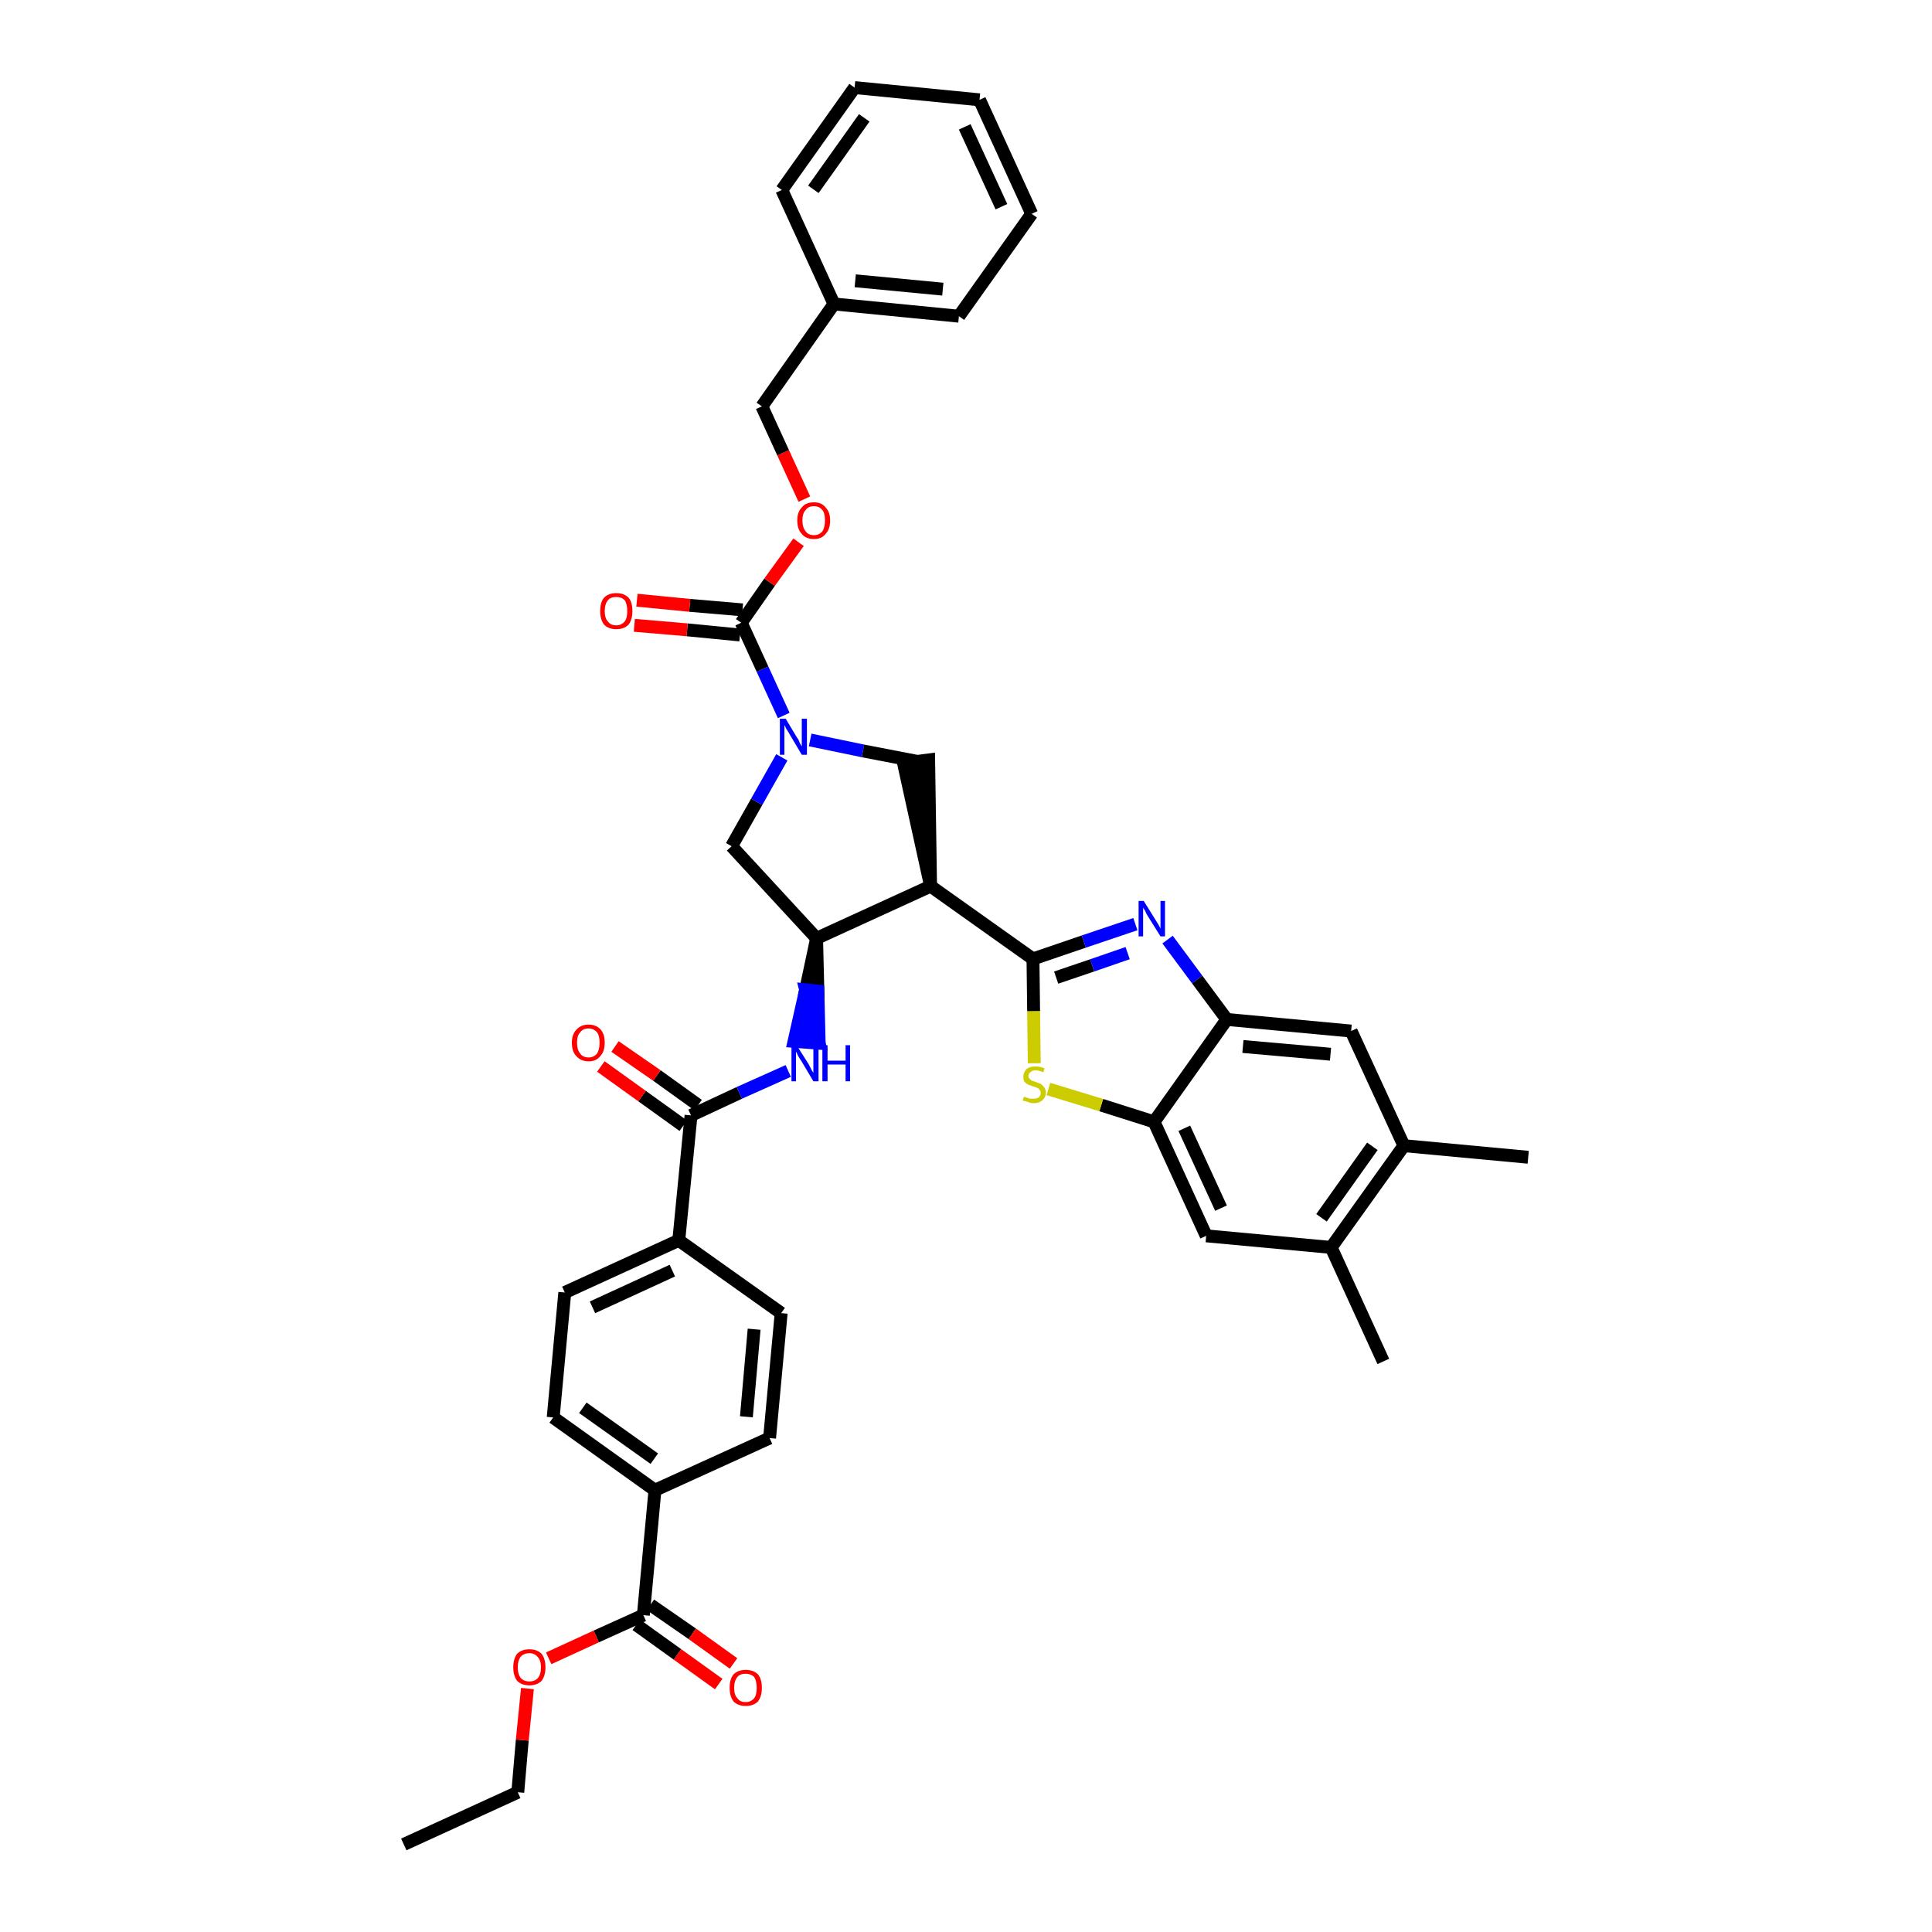 <?xml version='1.0' encoding='iso-8859-1'?>
<svg version='1.1' baseProfile='full'
              xmlns='http://www.w3.org/2000/svg'
                      xmlns:rdkit='http://www.rdkit.org/xml'
                      xmlns:xlink='http://www.w3.org/1999/xlink'
                  xml:space='preserve'
width='300px' height='300px' viewBox='0 0 300 300'>
<!-- END OF HEADER -->
<path class='bond-0 atom-0 atom-1' d='M 62.7,286.4 L 80.4,278.3' style='fill:none;fill-rule:evenodd;stroke:#000000;stroke-width:2.0px;stroke-linecap:butt;stroke-linejoin:miter;stroke-opacity:1' />
<path class='bond-1 atom-1 atom-2' d='M 80.4,278.3 L 81.1,270.2' style='fill:none;fill-rule:evenodd;stroke:#000000;stroke-width:2.0px;stroke-linecap:butt;stroke-linejoin:miter;stroke-opacity:1' />
<path class='bond-1 atom-1 atom-2' d='M 81.1,270.2 L 81.9,262.2' style='fill:none;fill-rule:evenodd;stroke:#FF0000;stroke-width:2.0px;stroke-linecap:butt;stroke-linejoin:miter;stroke-opacity:1' />
<path class='bond-2 atom-2 atom-3' d='M 85.2,257.5 L 92.6,254.1' style='fill:none;fill-rule:evenodd;stroke:#FF0000;stroke-width:2.0px;stroke-linecap:butt;stroke-linejoin:miter;stroke-opacity:1' />
<path class='bond-2 atom-2 atom-3' d='M 92.6,254.1 L 99.9,250.8' style='fill:none;fill-rule:evenodd;stroke:#000000;stroke-width:2.0px;stroke-linecap:butt;stroke-linejoin:miter;stroke-opacity:1' />
<path class='bond-3 atom-3 atom-4' d='M 98.8,252.3 L 105.2,256.9' style='fill:none;fill-rule:evenodd;stroke:#000000;stroke-width:2.0px;stroke-linecap:butt;stroke-linejoin:miter;stroke-opacity:1' />
<path class='bond-3 atom-3 atom-4' d='M 105.2,256.9 L 111.6,261.5' style='fill:none;fill-rule:evenodd;stroke:#FF0000;stroke-width:2.0px;stroke-linecap:butt;stroke-linejoin:miter;stroke-opacity:1' />
<path class='bond-3 atom-3 atom-4' d='M 101.0,249.2 L 107.5,253.7' style='fill:none;fill-rule:evenodd;stroke:#000000;stroke-width:2.0px;stroke-linecap:butt;stroke-linejoin:miter;stroke-opacity:1' />
<path class='bond-3 atom-3 atom-4' d='M 107.5,253.7 L 113.9,258.3' style='fill:none;fill-rule:evenodd;stroke:#FF0000;stroke-width:2.0px;stroke-linecap:butt;stroke-linejoin:miter;stroke-opacity:1' />
<path class='bond-4 atom-3 atom-5' d='M 99.9,250.8 L 101.7,231.4' style='fill:none;fill-rule:evenodd;stroke:#000000;stroke-width:2.0px;stroke-linecap:butt;stroke-linejoin:miter;stroke-opacity:1' />
<path class='bond-5 atom-5 atom-6' d='M 101.7,231.4 L 85.9,220.1' style='fill:none;fill-rule:evenodd;stroke:#000000;stroke-width:2.0px;stroke-linecap:butt;stroke-linejoin:miter;stroke-opacity:1' />
<path class='bond-5 atom-5 atom-6' d='M 101.6,226.5 L 90.5,218.6' style='fill:none;fill-rule:evenodd;stroke:#000000;stroke-width:2.0px;stroke-linecap:butt;stroke-linejoin:miter;stroke-opacity:1' />
<path class='bond-39 atom-39 atom-5' d='M 119.5,223.3 L 101.7,231.4' style='fill:none;fill-rule:evenodd;stroke:#000000;stroke-width:2.0px;stroke-linecap:butt;stroke-linejoin:miter;stroke-opacity:1' />
<path class='bond-6 atom-6 atom-7' d='M 85.9,220.1 L 87.7,200.7' style='fill:none;fill-rule:evenodd;stroke:#000000;stroke-width:2.0px;stroke-linecap:butt;stroke-linejoin:miter;stroke-opacity:1' />
<path class='bond-7 atom-7 atom-8' d='M 87.7,200.7 L 105.4,192.6' style='fill:none;fill-rule:evenodd;stroke:#000000;stroke-width:2.0px;stroke-linecap:butt;stroke-linejoin:miter;stroke-opacity:1' />
<path class='bond-7 atom-7 atom-8' d='M 92.0,203.0 L 104.4,197.3' style='fill:none;fill-rule:evenodd;stroke:#000000;stroke-width:2.0px;stroke-linecap:butt;stroke-linejoin:miter;stroke-opacity:1' />
<path class='bond-8 atom-8 atom-9' d='M 105.4,192.6 L 107.3,173.2' style='fill:none;fill-rule:evenodd;stroke:#000000;stroke-width:2.0px;stroke-linecap:butt;stroke-linejoin:miter;stroke-opacity:1' />
<path class='bond-37 atom-8 atom-38' d='M 105.4,192.6 L 121.3,203.9' style='fill:none;fill-rule:evenodd;stroke:#000000;stroke-width:2.0px;stroke-linecap:butt;stroke-linejoin:miter;stroke-opacity:1' />
<path class='bond-9 atom-9 atom-10' d='M 108.4,171.6 L 102.0,167.0' style='fill:none;fill-rule:evenodd;stroke:#000000;stroke-width:2.0px;stroke-linecap:butt;stroke-linejoin:miter;stroke-opacity:1' />
<path class='bond-9 atom-9 atom-10' d='M 102.0,167.0 L 95.5,162.5' style='fill:none;fill-rule:evenodd;stroke:#FF0000;stroke-width:2.0px;stroke-linecap:butt;stroke-linejoin:miter;stroke-opacity:1' />
<path class='bond-9 atom-9 atom-10' d='M 106.1,174.8 L 99.7,170.2' style='fill:none;fill-rule:evenodd;stroke:#000000;stroke-width:2.0px;stroke-linecap:butt;stroke-linejoin:miter;stroke-opacity:1' />
<path class='bond-9 atom-9 atom-10' d='M 99.7,170.2 L 93.3,165.6' style='fill:none;fill-rule:evenodd;stroke:#FF0000;stroke-width:2.0px;stroke-linecap:butt;stroke-linejoin:miter;stroke-opacity:1' />
<path class='bond-10 atom-9 atom-11' d='M 107.3,173.2 L 114.8,169.7' style='fill:none;fill-rule:evenodd;stroke:#000000;stroke-width:2.0px;stroke-linecap:butt;stroke-linejoin:miter;stroke-opacity:1' />
<path class='bond-10 atom-9 atom-11' d='M 114.8,169.7 L 122.4,166.3' style='fill:none;fill-rule:evenodd;stroke:#0000FF;stroke-width:2.0px;stroke-linecap:butt;stroke-linejoin:miter;stroke-opacity:1' />
<path class='bond-11 atom-12 atom-11' d='M 126.8,145.7 L 125.1,153.7 L 127.0,153.9 Z' style='fill:#000000;fill-rule:evenodd;fill-opacity:1;stroke:#000000;stroke-width:2.0px;stroke-linecap:butt;stroke-linejoin:miter;stroke-opacity:1;' />
<path class='bond-11 atom-12 atom-11' d='M 125.1,153.7 L 127.2,162.0 L 123.3,161.7 Z' style='fill:#0000FF;fill-rule:evenodd;fill-opacity:1;stroke:#0000FF;stroke-width:2.0px;stroke-linecap:butt;stroke-linejoin:miter;stroke-opacity:1;' />
<path class='bond-11 atom-12 atom-11' d='M 125.1,153.7 L 127.0,153.9 L 127.2,162.0 Z' style='fill:#0000FF;fill-rule:evenodd;fill-opacity:1;stroke:#0000FF;stroke-width:2.0px;stroke-linecap:butt;stroke-linejoin:miter;stroke-opacity:1;' />
<path class='bond-12 atom-12 atom-13' d='M 126.8,145.7 L 113.6,131.4' style='fill:none;fill-rule:evenodd;stroke:#000000;stroke-width:2.0px;stroke-linecap:butt;stroke-linejoin:miter;stroke-opacity:1' />
<path class='bond-40 atom-26 atom-12' d='M 144.5,137.6 L 126.8,145.7' style='fill:none;fill-rule:evenodd;stroke:#000000;stroke-width:2.0px;stroke-linecap:butt;stroke-linejoin:miter;stroke-opacity:1' />
<path class='bond-13 atom-13 atom-14' d='M 113.6,131.4 L 117.5,124.5' style='fill:none;fill-rule:evenodd;stroke:#000000;stroke-width:2.0px;stroke-linecap:butt;stroke-linejoin:miter;stroke-opacity:1' />
<path class='bond-13 atom-13 atom-14' d='M 117.5,124.5 L 121.4,117.6' style='fill:none;fill-rule:evenodd;stroke:#0000FF;stroke-width:2.0px;stroke-linecap:butt;stroke-linejoin:miter;stroke-opacity:1' />
<path class='bond-14 atom-14 atom-15' d='M 121.7,111.1 L 118.4,103.9' style='fill:none;fill-rule:evenodd;stroke:#0000FF;stroke-width:2.0px;stroke-linecap:butt;stroke-linejoin:miter;stroke-opacity:1' />
<path class='bond-14 atom-14 atom-15' d='M 118.4,103.9 L 115.1,96.7' style='fill:none;fill-rule:evenodd;stroke:#000000;stroke-width:2.0px;stroke-linecap:butt;stroke-linejoin:miter;stroke-opacity:1' />
<path class='bond-24 atom-14 atom-25' d='M 125.8,114.9 L 134.0,116.6' style='fill:none;fill-rule:evenodd;stroke:#0000FF;stroke-width:2.0px;stroke-linecap:butt;stroke-linejoin:miter;stroke-opacity:1' />
<path class='bond-24 atom-14 atom-25' d='M 134.0,116.6 L 142.3,118.2' style='fill:none;fill-rule:evenodd;stroke:#000000;stroke-width:2.0px;stroke-linecap:butt;stroke-linejoin:miter;stroke-opacity:1' />
<path class='bond-15 atom-15 atom-16' d='M 115.3,94.7 L 107.1,94.0' style='fill:none;fill-rule:evenodd;stroke:#000000;stroke-width:2.0px;stroke-linecap:butt;stroke-linejoin:miter;stroke-opacity:1' />
<path class='bond-15 atom-15 atom-16' d='M 107.1,94.0 L 98.9,93.2' style='fill:none;fill-rule:evenodd;stroke:#FF0000;stroke-width:2.0px;stroke-linecap:butt;stroke-linejoin:miter;stroke-opacity:1' />
<path class='bond-15 atom-15 atom-16' d='M 114.9,98.6 L 106.7,97.8' style='fill:none;fill-rule:evenodd;stroke:#000000;stroke-width:2.0px;stroke-linecap:butt;stroke-linejoin:miter;stroke-opacity:1' />
<path class='bond-15 atom-15 atom-16' d='M 106.7,97.8 L 98.5,97.1' style='fill:none;fill-rule:evenodd;stroke:#FF0000;stroke-width:2.0px;stroke-linecap:butt;stroke-linejoin:miter;stroke-opacity:1' />
<path class='bond-16 atom-15 atom-17' d='M 115.1,96.7 L 119.5,90.4' style='fill:none;fill-rule:evenodd;stroke:#000000;stroke-width:2.0px;stroke-linecap:butt;stroke-linejoin:miter;stroke-opacity:1' />
<path class='bond-16 atom-15 atom-17' d='M 119.5,90.4 L 124.0,84.2' style='fill:none;fill-rule:evenodd;stroke:#FF0000;stroke-width:2.0px;stroke-linecap:butt;stroke-linejoin:miter;stroke-opacity:1' />
<path class='bond-17 atom-17 atom-18' d='M 124.9,77.5 L 121.6,70.3' style='fill:none;fill-rule:evenodd;stroke:#FF0000;stroke-width:2.0px;stroke-linecap:butt;stroke-linejoin:miter;stroke-opacity:1' />
<path class='bond-17 atom-17 atom-18' d='M 121.6,70.3 L 118.3,63.1' style='fill:none;fill-rule:evenodd;stroke:#000000;stroke-width:2.0px;stroke-linecap:butt;stroke-linejoin:miter;stroke-opacity:1' />
<path class='bond-18 atom-18 atom-19' d='M 118.3,63.1 L 129.5,47.2' style='fill:none;fill-rule:evenodd;stroke:#000000;stroke-width:2.0px;stroke-linecap:butt;stroke-linejoin:miter;stroke-opacity:1' />
<path class='bond-19 atom-19 atom-20' d='M 129.5,47.2 L 148.9,49.1' style='fill:none;fill-rule:evenodd;stroke:#000000;stroke-width:2.0px;stroke-linecap:butt;stroke-linejoin:miter;stroke-opacity:1' />
<path class='bond-19 atom-19 atom-20' d='M 132.8,43.6 L 146.4,44.9' style='fill:none;fill-rule:evenodd;stroke:#000000;stroke-width:2.0px;stroke-linecap:butt;stroke-linejoin:miter;stroke-opacity:1' />
<path class='bond-42 atom-24 atom-19' d='M 121.4,29.5 L 129.5,47.2' style='fill:none;fill-rule:evenodd;stroke:#000000;stroke-width:2.0px;stroke-linecap:butt;stroke-linejoin:miter;stroke-opacity:1' />
<path class='bond-20 atom-20 atom-21' d='M 148.9,49.1 L 160.2,33.2' style='fill:none;fill-rule:evenodd;stroke:#000000;stroke-width:2.0px;stroke-linecap:butt;stroke-linejoin:miter;stroke-opacity:1' />
<path class='bond-21 atom-21 atom-22' d='M 160.2,33.2 L 152.1,15.5' style='fill:none;fill-rule:evenodd;stroke:#000000;stroke-width:2.0px;stroke-linecap:butt;stroke-linejoin:miter;stroke-opacity:1' />
<path class='bond-21 atom-21 atom-22' d='M 155.5,32.1 L 149.8,19.7' style='fill:none;fill-rule:evenodd;stroke:#000000;stroke-width:2.0px;stroke-linecap:butt;stroke-linejoin:miter;stroke-opacity:1' />
<path class='bond-22 atom-22 atom-23' d='M 152.1,15.5 L 132.7,13.6' style='fill:none;fill-rule:evenodd;stroke:#000000;stroke-width:2.0px;stroke-linecap:butt;stroke-linejoin:miter;stroke-opacity:1' />
<path class='bond-23 atom-23 atom-24' d='M 132.7,13.6 L 121.4,29.5' style='fill:none;fill-rule:evenodd;stroke:#000000;stroke-width:2.0px;stroke-linecap:butt;stroke-linejoin:miter;stroke-opacity:1' />
<path class='bond-23 atom-23 atom-24' d='M 134.2,18.3 L 126.3,29.4' style='fill:none;fill-rule:evenodd;stroke:#000000;stroke-width:2.0px;stroke-linecap:butt;stroke-linejoin:miter;stroke-opacity:1' />
<path class='bond-25 atom-26 atom-25' d='M 144.5,137.6 L 144.2,118.0 L 140.3,118.5 Z' style='fill:#000000;fill-rule:evenodd;fill-opacity:1;stroke:#000000;stroke-width:2.0px;stroke-linecap:butt;stroke-linejoin:miter;stroke-opacity:1;' />
<path class='bond-26 atom-26 atom-27' d='M 144.5,137.6 L 160.4,148.9' style='fill:none;fill-rule:evenodd;stroke:#000000;stroke-width:2.0px;stroke-linecap:butt;stroke-linejoin:miter;stroke-opacity:1' />
<path class='bond-27 atom-27 atom-28' d='M 160.4,148.9 L 168.3,146.2' style='fill:none;fill-rule:evenodd;stroke:#000000;stroke-width:2.0px;stroke-linecap:butt;stroke-linejoin:miter;stroke-opacity:1' />
<path class='bond-27 atom-27 atom-28' d='M 168.3,146.2 L 176.3,143.5' style='fill:none;fill-rule:evenodd;stroke:#0000FF;stroke-width:2.0px;stroke-linecap:butt;stroke-linejoin:miter;stroke-opacity:1' />
<path class='bond-27 atom-27 atom-28' d='M 164.0,151.8 L 169.6,149.9' style='fill:none;fill-rule:evenodd;stroke:#000000;stroke-width:2.0px;stroke-linecap:butt;stroke-linejoin:miter;stroke-opacity:1' />
<path class='bond-27 atom-27 atom-28' d='M 169.6,149.9 L 175.1,148.0' style='fill:none;fill-rule:evenodd;stroke:#0000FF;stroke-width:2.0px;stroke-linecap:butt;stroke-linejoin:miter;stroke-opacity:1' />
<path class='bond-41 atom-37 atom-27' d='M 160.6,165.1 L 160.5,157.0' style='fill:none;fill-rule:evenodd;stroke:#CCCC00;stroke-width:2.0px;stroke-linecap:butt;stroke-linejoin:miter;stroke-opacity:1' />
<path class='bond-41 atom-37 atom-27' d='M 160.5,157.0 L 160.4,148.9' style='fill:none;fill-rule:evenodd;stroke:#000000;stroke-width:2.0px;stroke-linecap:butt;stroke-linejoin:miter;stroke-opacity:1' />
<path class='bond-28 atom-28 atom-29' d='M 181.3,145.9 L 185.9,152.1' style='fill:none;fill-rule:evenodd;stroke:#0000FF;stroke-width:2.0px;stroke-linecap:butt;stroke-linejoin:miter;stroke-opacity:1' />
<path class='bond-28 atom-28 atom-29' d='M 185.9,152.1 L 190.5,158.3' style='fill:none;fill-rule:evenodd;stroke:#000000;stroke-width:2.0px;stroke-linecap:butt;stroke-linejoin:miter;stroke-opacity:1' />
<path class='bond-29 atom-29 atom-30' d='M 190.5,158.3 L 209.8,160.1' style='fill:none;fill-rule:evenodd;stroke:#000000;stroke-width:2.0px;stroke-linecap:butt;stroke-linejoin:miter;stroke-opacity:1' />
<path class='bond-29 atom-29 atom-30' d='M 193.0,162.5 L 206.6,163.7' style='fill:none;fill-rule:evenodd;stroke:#000000;stroke-width:2.0px;stroke-linecap:butt;stroke-linejoin:miter;stroke-opacity:1' />
<path class='bond-43 atom-36 atom-29' d='M 179.2,174.2 L 190.5,158.3' style='fill:none;fill-rule:evenodd;stroke:#000000;stroke-width:2.0px;stroke-linecap:butt;stroke-linejoin:miter;stroke-opacity:1' />
<path class='bond-30 atom-30 atom-31' d='M 209.8,160.1 L 218.0,177.9' style='fill:none;fill-rule:evenodd;stroke:#000000;stroke-width:2.0px;stroke-linecap:butt;stroke-linejoin:miter;stroke-opacity:1' />
<path class='bond-31 atom-31 atom-32' d='M 218.0,177.9 L 237.3,179.7' style='fill:none;fill-rule:evenodd;stroke:#000000;stroke-width:2.0px;stroke-linecap:butt;stroke-linejoin:miter;stroke-opacity:1' />
<path class='bond-32 atom-31 atom-33' d='M 218.0,177.9 L 206.7,193.7' style='fill:none;fill-rule:evenodd;stroke:#000000;stroke-width:2.0px;stroke-linecap:butt;stroke-linejoin:miter;stroke-opacity:1' />
<path class='bond-32 atom-31 atom-33' d='M 213.1,178.0 L 205.2,189.1' style='fill:none;fill-rule:evenodd;stroke:#000000;stroke-width:2.0px;stroke-linecap:butt;stroke-linejoin:miter;stroke-opacity:1' />
<path class='bond-33 atom-33 atom-34' d='M 206.7,193.7 L 214.8,211.4' style='fill:none;fill-rule:evenodd;stroke:#000000;stroke-width:2.0px;stroke-linecap:butt;stroke-linejoin:miter;stroke-opacity:1' />
<path class='bond-34 atom-33 atom-35' d='M 206.7,193.7 L 187.3,191.9' style='fill:none;fill-rule:evenodd;stroke:#000000;stroke-width:2.0px;stroke-linecap:butt;stroke-linejoin:miter;stroke-opacity:1' />
<path class='bond-35 atom-35 atom-36' d='M 187.3,191.9 L 179.2,174.2' style='fill:none;fill-rule:evenodd;stroke:#000000;stroke-width:2.0px;stroke-linecap:butt;stroke-linejoin:miter;stroke-opacity:1' />
<path class='bond-35 atom-35 atom-36' d='M 189.6,187.6 L 183.9,175.2' style='fill:none;fill-rule:evenodd;stroke:#000000;stroke-width:2.0px;stroke-linecap:butt;stroke-linejoin:miter;stroke-opacity:1' />
<path class='bond-36 atom-36 atom-37' d='M 179.2,174.2 L 171.0,171.6' style='fill:none;fill-rule:evenodd;stroke:#000000;stroke-width:2.0px;stroke-linecap:butt;stroke-linejoin:miter;stroke-opacity:1' />
<path class='bond-36 atom-36 atom-37' d='M 171.0,171.6 L 162.8,169.1' style='fill:none;fill-rule:evenodd;stroke:#CCCC00;stroke-width:2.0px;stroke-linecap:butt;stroke-linejoin:miter;stroke-opacity:1' />
<path class='bond-38 atom-38 atom-39' d='M 121.3,203.9 L 119.5,223.3' style='fill:none;fill-rule:evenodd;stroke:#000000;stroke-width:2.0px;stroke-linecap:butt;stroke-linejoin:miter;stroke-opacity:1' />
<path class='bond-38 atom-38 atom-39' d='M 117.1,206.4 L 115.9,220.0' style='fill:none;fill-rule:evenodd;stroke:#000000;stroke-width:2.0px;stroke-linecap:butt;stroke-linejoin:miter;stroke-opacity:1' />
<path  class='atom-2' d='M 79.7 258.9
Q 79.7 257.6, 80.3 256.8
Q 81.0 256.1, 82.2 256.1
Q 83.4 256.1, 84.1 256.8
Q 84.7 257.6, 84.7 258.9
Q 84.7 260.2, 84.1 261.0
Q 83.4 261.7, 82.2 261.7
Q 81.0 261.7, 80.3 261.0
Q 79.7 260.2, 79.7 258.9
M 82.2 261.1
Q 83.0 261.1, 83.5 260.6
Q 84.0 260.0, 84.0 258.9
Q 84.0 257.8, 83.5 257.3
Q 83.0 256.7, 82.2 256.7
Q 81.4 256.7, 80.9 257.2
Q 80.4 257.8, 80.4 258.9
Q 80.4 260.0, 80.9 260.6
Q 81.4 261.1, 82.2 261.1
' fill='#FF0000'/>
<path  class='atom-4' d='M 113.3 262.1
Q 113.3 260.7, 113.9 260.0
Q 114.6 259.3, 115.8 259.3
Q 117.0 259.3, 117.7 260.0
Q 118.3 260.7, 118.3 262.1
Q 118.3 263.4, 117.7 264.2
Q 117.0 264.9, 115.8 264.9
Q 114.6 264.9, 113.9 264.2
Q 113.3 263.4, 113.3 262.1
M 115.8 264.3
Q 116.6 264.3, 117.1 263.7
Q 117.5 263.2, 117.5 262.1
Q 117.5 261.0, 117.1 260.4
Q 116.6 259.9, 115.8 259.9
Q 114.9 259.9, 114.5 260.4
Q 114.0 261.0, 114.0 262.1
Q 114.0 263.2, 114.5 263.7
Q 114.9 264.3, 115.8 264.3
' fill='#FF0000'/>
<path  class='atom-10' d='M 88.8 161.9
Q 88.8 160.6, 89.5 159.9
Q 90.2 159.1, 91.4 159.1
Q 92.6 159.1, 93.3 159.9
Q 93.9 160.6, 93.9 161.9
Q 93.9 163.3, 93.2 164.0
Q 92.6 164.8, 91.4 164.8
Q 90.2 164.8, 89.5 164.0
Q 88.8 163.3, 88.8 161.9
M 91.4 164.2
Q 92.2 164.2, 92.7 163.6
Q 93.1 163.0, 93.1 161.9
Q 93.1 160.8, 92.7 160.3
Q 92.2 159.7, 91.4 159.7
Q 90.5 159.7, 90.1 160.3
Q 89.6 160.8, 89.6 161.9
Q 89.6 163.0, 90.1 163.6
Q 90.5 164.2, 91.4 164.2
' fill='#FF0000'/>
<path  class='atom-11' d='M 123.7 162.3
L 125.6 165.3
Q 125.7 165.5, 126.0 166.1
Q 126.3 166.6, 126.3 166.6
L 126.3 162.3
L 127.1 162.3
L 127.1 167.9
L 126.3 167.9
L 124.4 164.7
Q 124.1 164.3, 123.9 163.9
Q 123.7 163.4, 123.6 163.3
L 123.6 167.9
L 122.9 167.9
L 122.9 162.3
L 123.7 162.3
' fill='#0000FF'/>
<path  class='atom-11' d='M 127.7 162.3
L 128.5 162.3
L 128.5 164.7
L 131.3 164.7
L 131.3 162.3
L 132.0 162.3
L 132.0 167.9
L 131.3 167.9
L 131.3 165.3
L 128.5 165.3
L 128.5 167.9
L 127.7 167.9
L 127.7 162.3
' fill='#0000FF'/>
<path  class='atom-14' d='M 122.0 111.6
L 123.8 114.6
Q 124.0 114.8, 124.2 115.4
Q 124.5 115.9, 124.5 115.9
L 124.5 111.6
L 125.3 111.6
L 125.3 117.2
L 124.5 117.2
L 122.6 114.0
Q 122.4 113.6, 122.1 113.2
Q 121.9 112.7, 121.8 112.6
L 121.8 117.2
L 121.1 117.2
L 121.1 111.6
L 122.0 111.6
' fill='#0000FF'/>
<path  class='atom-16' d='M 93.2 94.9
Q 93.2 93.5, 93.8 92.8
Q 94.5 92.1, 95.7 92.1
Q 96.9 92.1, 97.6 92.8
Q 98.2 93.5, 98.2 94.9
Q 98.2 96.2, 97.6 97.0
Q 96.9 97.7, 95.7 97.7
Q 94.5 97.7, 93.8 97.0
Q 93.2 96.2, 93.2 94.9
M 95.7 97.1
Q 96.5 97.1, 97.0 96.5
Q 97.4 96.0, 97.4 94.9
Q 97.4 93.8, 97.0 93.2
Q 96.5 92.7, 95.7 92.7
Q 94.8 92.7, 94.4 93.2
Q 93.9 93.8, 93.9 94.9
Q 93.9 96.0, 94.4 96.5
Q 94.8 97.1, 95.7 97.1
' fill='#FF0000'/>
<path  class='atom-17' d='M 123.8 80.8
Q 123.8 79.5, 124.5 78.8
Q 125.1 78.0, 126.4 78.0
Q 127.6 78.0, 128.2 78.8
Q 128.9 79.5, 128.9 80.8
Q 128.9 82.2, 128.2 82.9
Q 127.6 83.7, 126.4 83.7
Q 125.1 83.7, 124.5 82.9
Q 123.8 82.2, 123.8 80.8
M 126.4 83.1
Q 127.2 83.1, 127.7 82.5
Q 128.1 81.9, 128.1 80.8
Q 128.1 79.7, 127.7 79.2
Q 127.2 78.6, 126.4 78.6
Q 125.5 78.6, 125.1 79.2
Q 124.6 79.7, 124.6 80.8
Q 124.6 81.9, 125.1 82.5
Q 125.5 83.1, 126.4 83.1
' fill='#FF0000'/>
<path  class='atom-28' d='M 177.6 139.9
L 179.4 142.8
Q 179.6 143.1, 179.9 143.6
Q 180.2 144.2, 180.2 144.2
L 180.2 139.9
L 180.9 139.9
L 180.9 145.4
L 180.2 145.4
L 178.2 142.2
Q 178.0 141.9, 177.8 141.4
Q 177.5 141.0, 177.5 140.9
L 177.5 145.4
L 176.8 145.4
L 176.8 139.9
L 177.6 139.9
' fill='#0000FF'/>
<path  class='atom-37' d='M 159.0 170.3
Q 159.1 170.3, 159.3 170.4
Q 159.6 170.5, 159.9 170.6
Q 160.2 170.6, 160.5 170.6
Q 161.0 170.6, 161.3 170.4
Q 161.6 170.1, 161.6 169.7
Q 161.6 169.4, 161.4 169.2
Q 161.3 169.0, 161.0 168.9
Q 160.8 168.8, 160.4 168.7
Q 159.9 168.5, 159.6 168.4
Q 159.3 168.2, 159.1 168.0
Q 158.9 167.7, 158.9 167.2
Q 158.9 166.5, 159.4 166.0
Q 159.9 165.6, 160.8 165.6
Q 161.5 165.6, 162.2 165.9
L 162.0 166.5
Q 161.3 166.2, 160.8 166.2
Q 160.3 166.2, 160.0 166.5
Q 159.7 166.7, 159.7 167.1
Q 159.7 167.4, 159.9 167.5
Q 160.0 167.7, 160.2 167.8
Q 160.5 167.9, 160.8 168.0
Q 161.3 168.2, 161.6 168.3
Q 161.9 168.5, 162.1 168.8
Q 162.4 169.1, 162.4 169.7
Q 162.4 170.4, 161.8 170.9
Q 161.3 171.3, 160.5 171.3
Q 160.0 171.3, 159.6 171.1
Q 159.3 171.0, 158.8 170.9
L 159.0 170.3
' fill='#CCCC00'/>
</svg>

